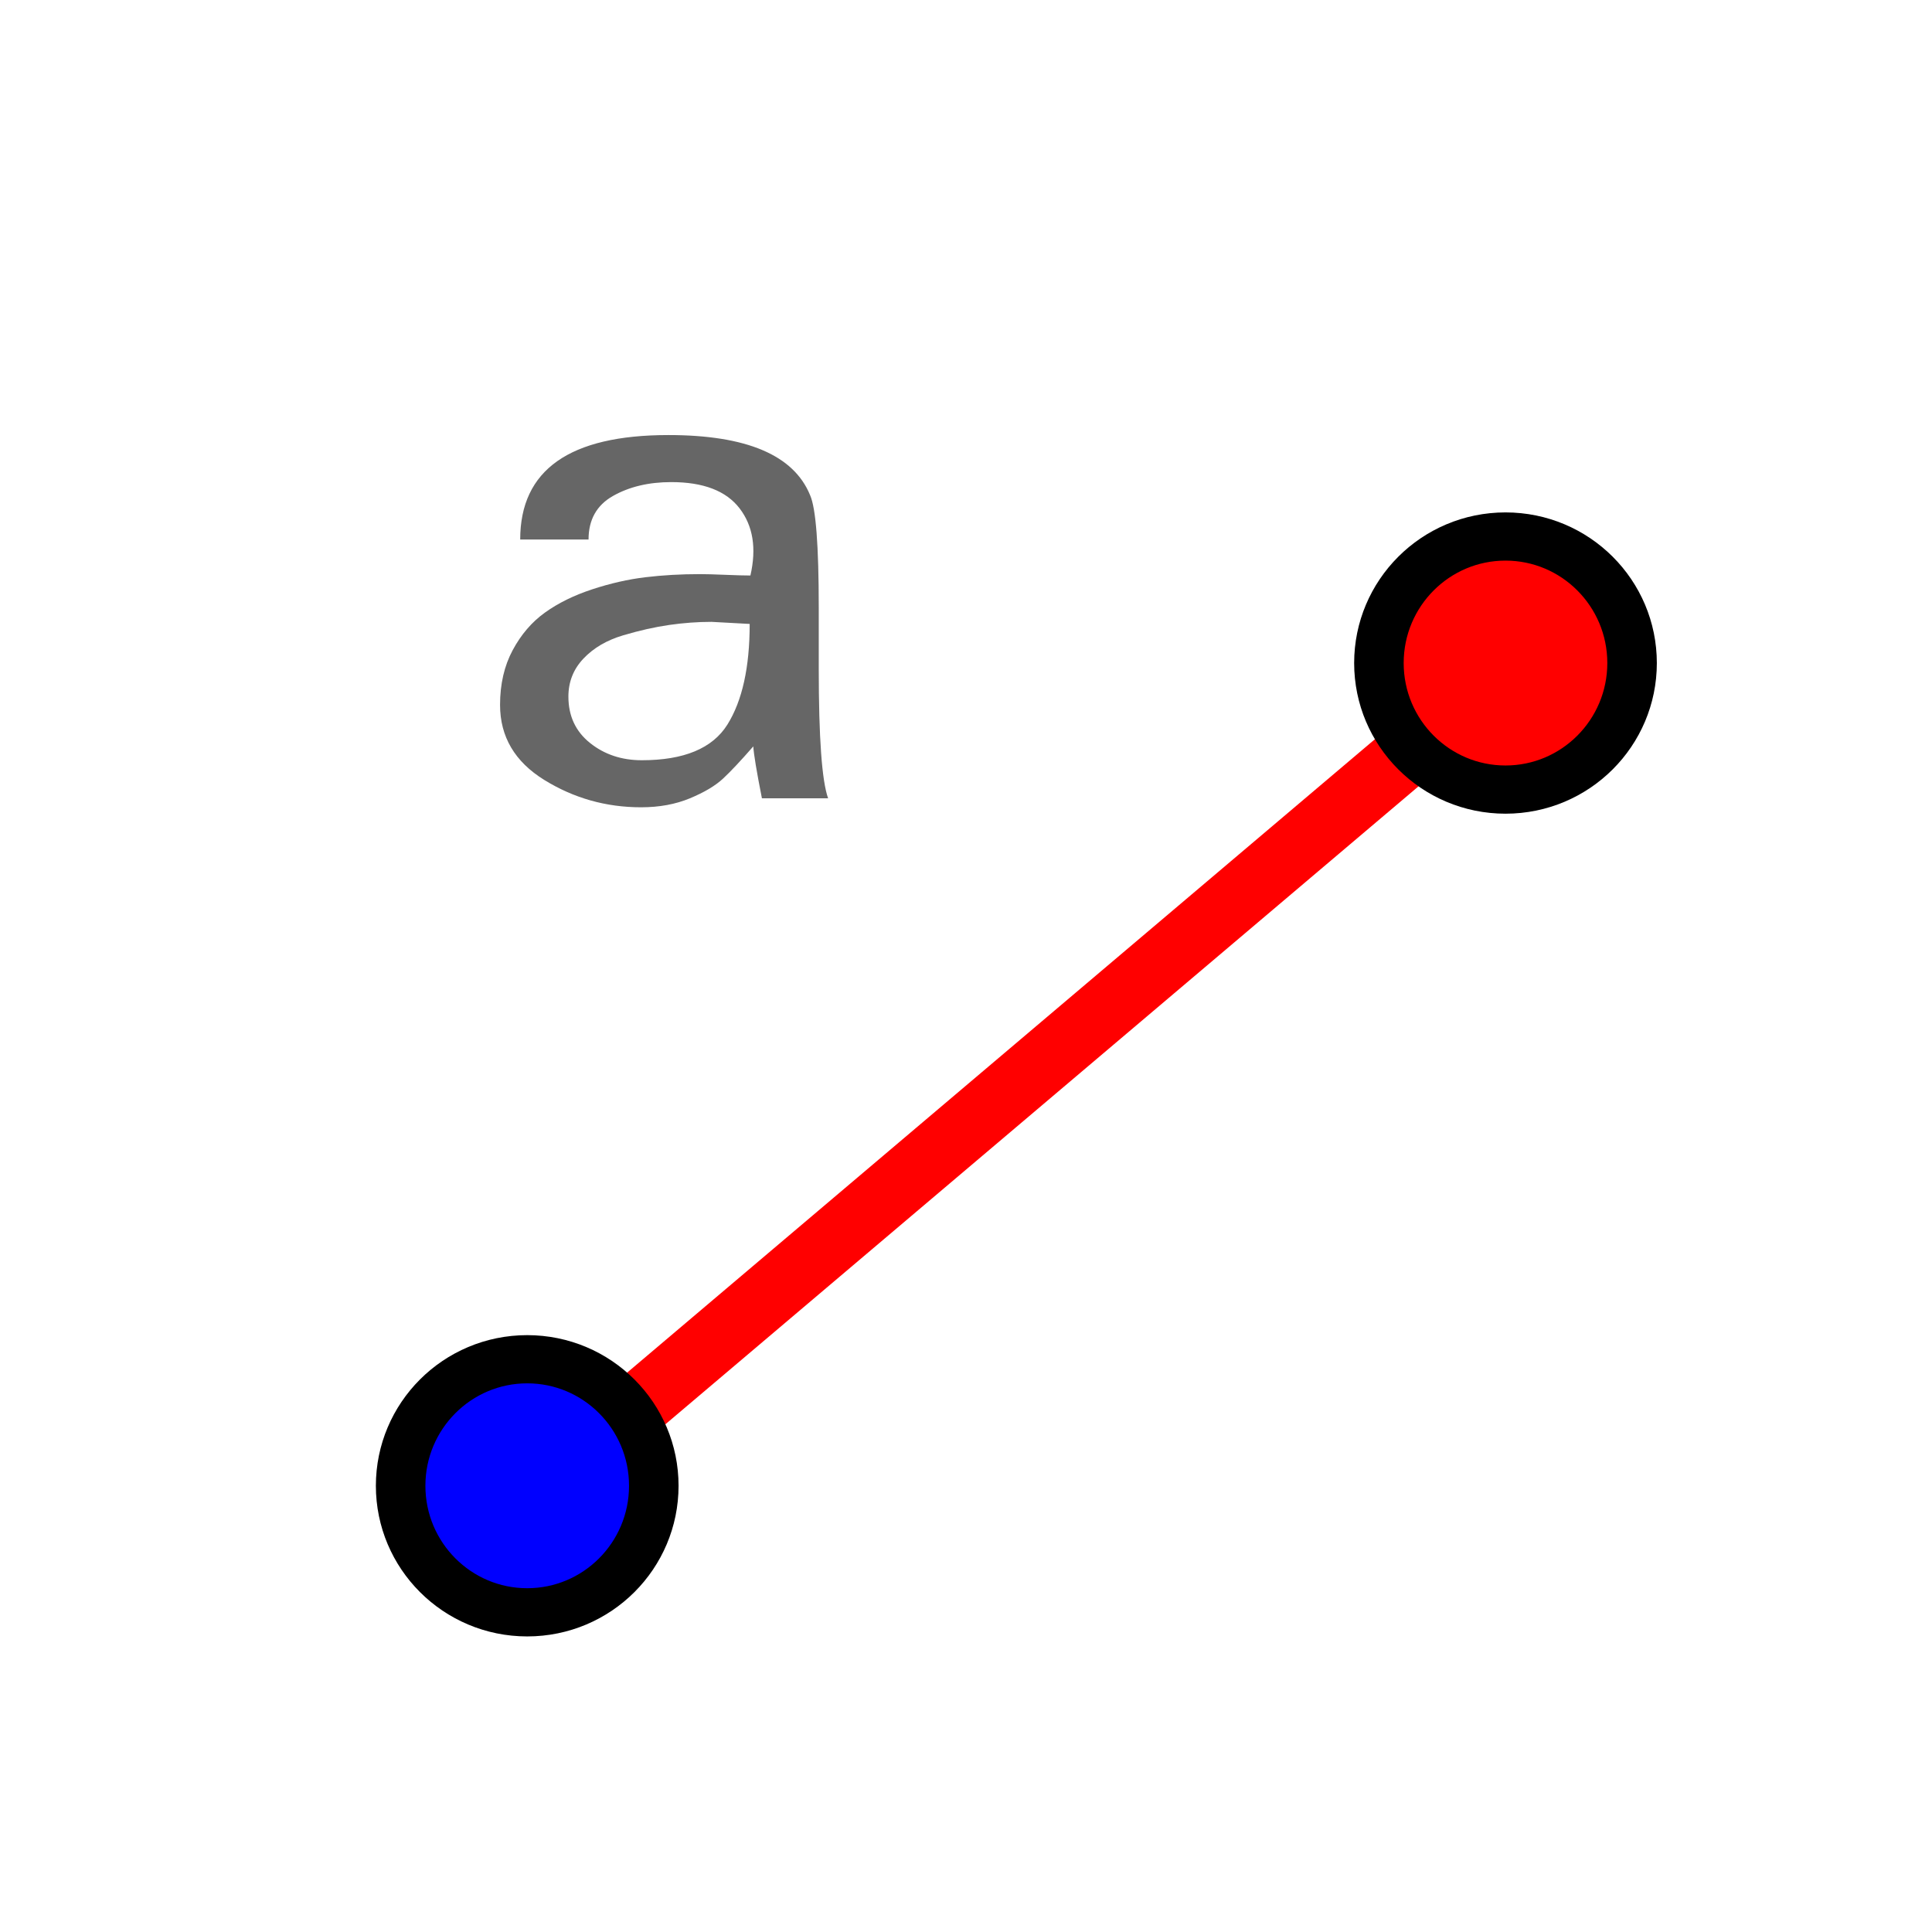 <?xml version="1.0" encoding="UTF-8" standalone="no"?>
<!-- Created with Inkscape (http://www.inkscape.org/) -->

<svg
   xmlns:dc="http://purl.org/dc/elements/1.1/"
   xmlns:cc="http://creativecommons.org/ns#"
   xmlns:rdf="http://www.w3.org/1999/02/22-rdf-syntax-ns#"
   xmlns:svg="http://www.w3.org/2000/svg"
   xmlns="http://www.w3.org/2000/svg"
   xmlns:sodipodi="http://sodipodi.sourceforge.net/DTD/sodipodi-0.dtd"
   xmlns:inkscape="http://www.inkscape.org/namespaces/inkscape"
   id="svg2"
   version="1.1"
   inkscape:version="0.48.2 r9819"
   width="512"
   height="512"
   sodipodi:docname="segment_with_given_length_from_point.svg">
  <defs
     id="defs6" />
  <sodipodi:namedview
     pagecolor="#ffffff"
     bordercolor="#666666"
     borderopacity="1"
     objecttolerance="10"
     gridtolerance="10"
     guidetolerance="10"
     inkscape:pageopacity="0"
     inkscape:pageshadow="2"
     inkscape:window-width="953"
     inkscape:window-height="836"
     id="namedview4"
     showgrid="false"
     inkscape:zoom="0.921875"
     inkscape:cx="283.08558"
     inkscape:cy="233.44226"
     inkscape:window-x="1452"
     inkscape:window-y="79"
     inkscape:window-maximized="0"
     inkscape:current-layer="g3774" />
  <g
     id="g3774"
     transform="translate(16,26)">
    <g
       id="g2990">
      <path
         style="fill:none;stroke:#ff0000;stroke-width:17;stroke-linecap:butt;stroke-linejoin:miter;stroke-miterlimit:4;stroke-opacity:1;stroke-dasharray:none"
         d="M 148.401,350.419 363.366,168.331 z"
         id="path3775"
         inkscape:connector-curvature="0" />
      <g
         id="text3813"
         style="font-size:191.393px;font-style:normal;font-variant:normal;font-weight:normal;font-stretch:normal;line-height:125%;letter-spacing:0px;word-spacing:0px;fill:#666666;fill-opacity:1;stroke:none;font-family:FreeUniversal;-inkscape-font-specification:FreeUniversal"
         transform="scale(1.02,0.981)">
        <path
           id="path2988"
           style=""
           d="m 199.465,189.15 -17.195,0 c -1.371,-7.227 -2.118,-11.9 -2.243,-14.018 -3.24,3.863 -5.856,6.76 -7.85,8.691 -1.994,1.931 -4.86,3.707 -8.598,5.327 -3.738,1.62 -7.975,2.43 -12.71,2.43 -9.096,0 -17.476,-2.461 -25.139,-7.383 -7.663,-4.922 -11.495,-11.682 -11.495,-20.279 -1e-5,-5.607 1.09,-10.529 3.271,-14.766 2.181,-4.237 4.984,-7.632 8.411,-10.186 3.427,-2.554 7.507,-4.641 12.242,-6.261 4.735,-1.62 9.345,-2.71 13.831,-3.271 4.486,-0.561 9.221,-0.841 14.205,-0.841 1.495,6e-5 3.676,0.062 6.542,0.187 2.866,0.125 5.046,0.187 6.542,0.187 1.62,-7.352 0.685,-13.395 -2.804,-18.13 -3.489,-4.735 -9.408,-7.102 -17.756,-7.102 -5.856,8e-5 -10.903,1.246 -15.139,3.738 -4.237,2.492 -6.355,6.417 -6.355,11.775 l -17.756,0 c -2e-5,-18.815 12.834,-28.223 38.503,-28.223 20.31,9.8e-5 32.584,5.42 36.821,16.261 1.495,3.489 2.243,13.582 2.243,30.279 l 0,16.635 c -9e-5,18.566 0.81,30.217 2.43,34.952 z m -20.373,-47.101 c -6.355,-0.374 -9.657,-0.561 -9.906,-0.561 -3.614,5e-5 -7.289,0.28 -11.027,0.841 -3.738,0.561 -7.726,1.495 -11.962,2.804 -4.237,1.308 -7.663,3.396 -10.28,6.261 -2.617,2.866 -3.925,6.293 -3.925,10.28 -3e-5,5.233 1.869,9.408 5.607,12.523 3.738,3.115 8.224,4.673 13.457,4.673 10.965,1e-5 18.379,-3.209 22.242,-9.626 3.863,-6.417 5.794,-15.482 5.794,-27.195 z" />
      </g>
      <path
         sodipodi:type="arc"
         style="fill:#ff0000;fill-opacity:1;fill-rule:nonzero;stroke:#000000;stroke-width:16.657;stroke-linecap:round;stroke-linejoin:round;stroke-miterlimit:4;stroke-opacity:1;stroke-dasharray:none"
         id="path2990"
         sodipodi:cx="136.14801"
         sodipodi:cy="132.31961"
         sodipodi:rx="42.570225"
         sodipodi:ry="43.720772"
         d="m 178.718,132.32 c 0,24.146 -19.059,43.721 -42.57,43.721 -23.511,0 -42.57,-19.574 -42.57,-43.721 0,-24.146 19.059,-43.721 42.57,-43.721 23.511,0 42.57,19.574 42.57,43.721 z"
         transform="matrix(0.788,0,0,0.767,275.687,48.225)" />
      <path
         sodipodi:type="arc"
         style="fill:#0000ff;fill-opacity:1;fill-rule:nonzero;stroke:#000000;stroke-width:16.657;stroke-linecap:round;stroke-linejoin:round;stroke-miterlimit:4;stroke-opacity:1;stroke-dasharray:none"
         id="path2990-1"
         sodipodi:cx="136.14801"
         sodipodi:cy="132.31961"
         sodipodi:rx="42.570225"
         sodipodi:ry="43.720772"
         d="m 178.718,132.32 c 0,24.146 -19.059,43.721 -42.57,43.721 -23.511,0 -42.57,-19.574 -42.57,-43.721 0,-24.146 19.059,-43.721 42.57,-43.721 23.511,0 42.57,19.574 42.57,43.721 z"
         transform="matrix(0.788,0,0,0.767,16.433,266.258)" />
    </g>
  </g>
</svg>
